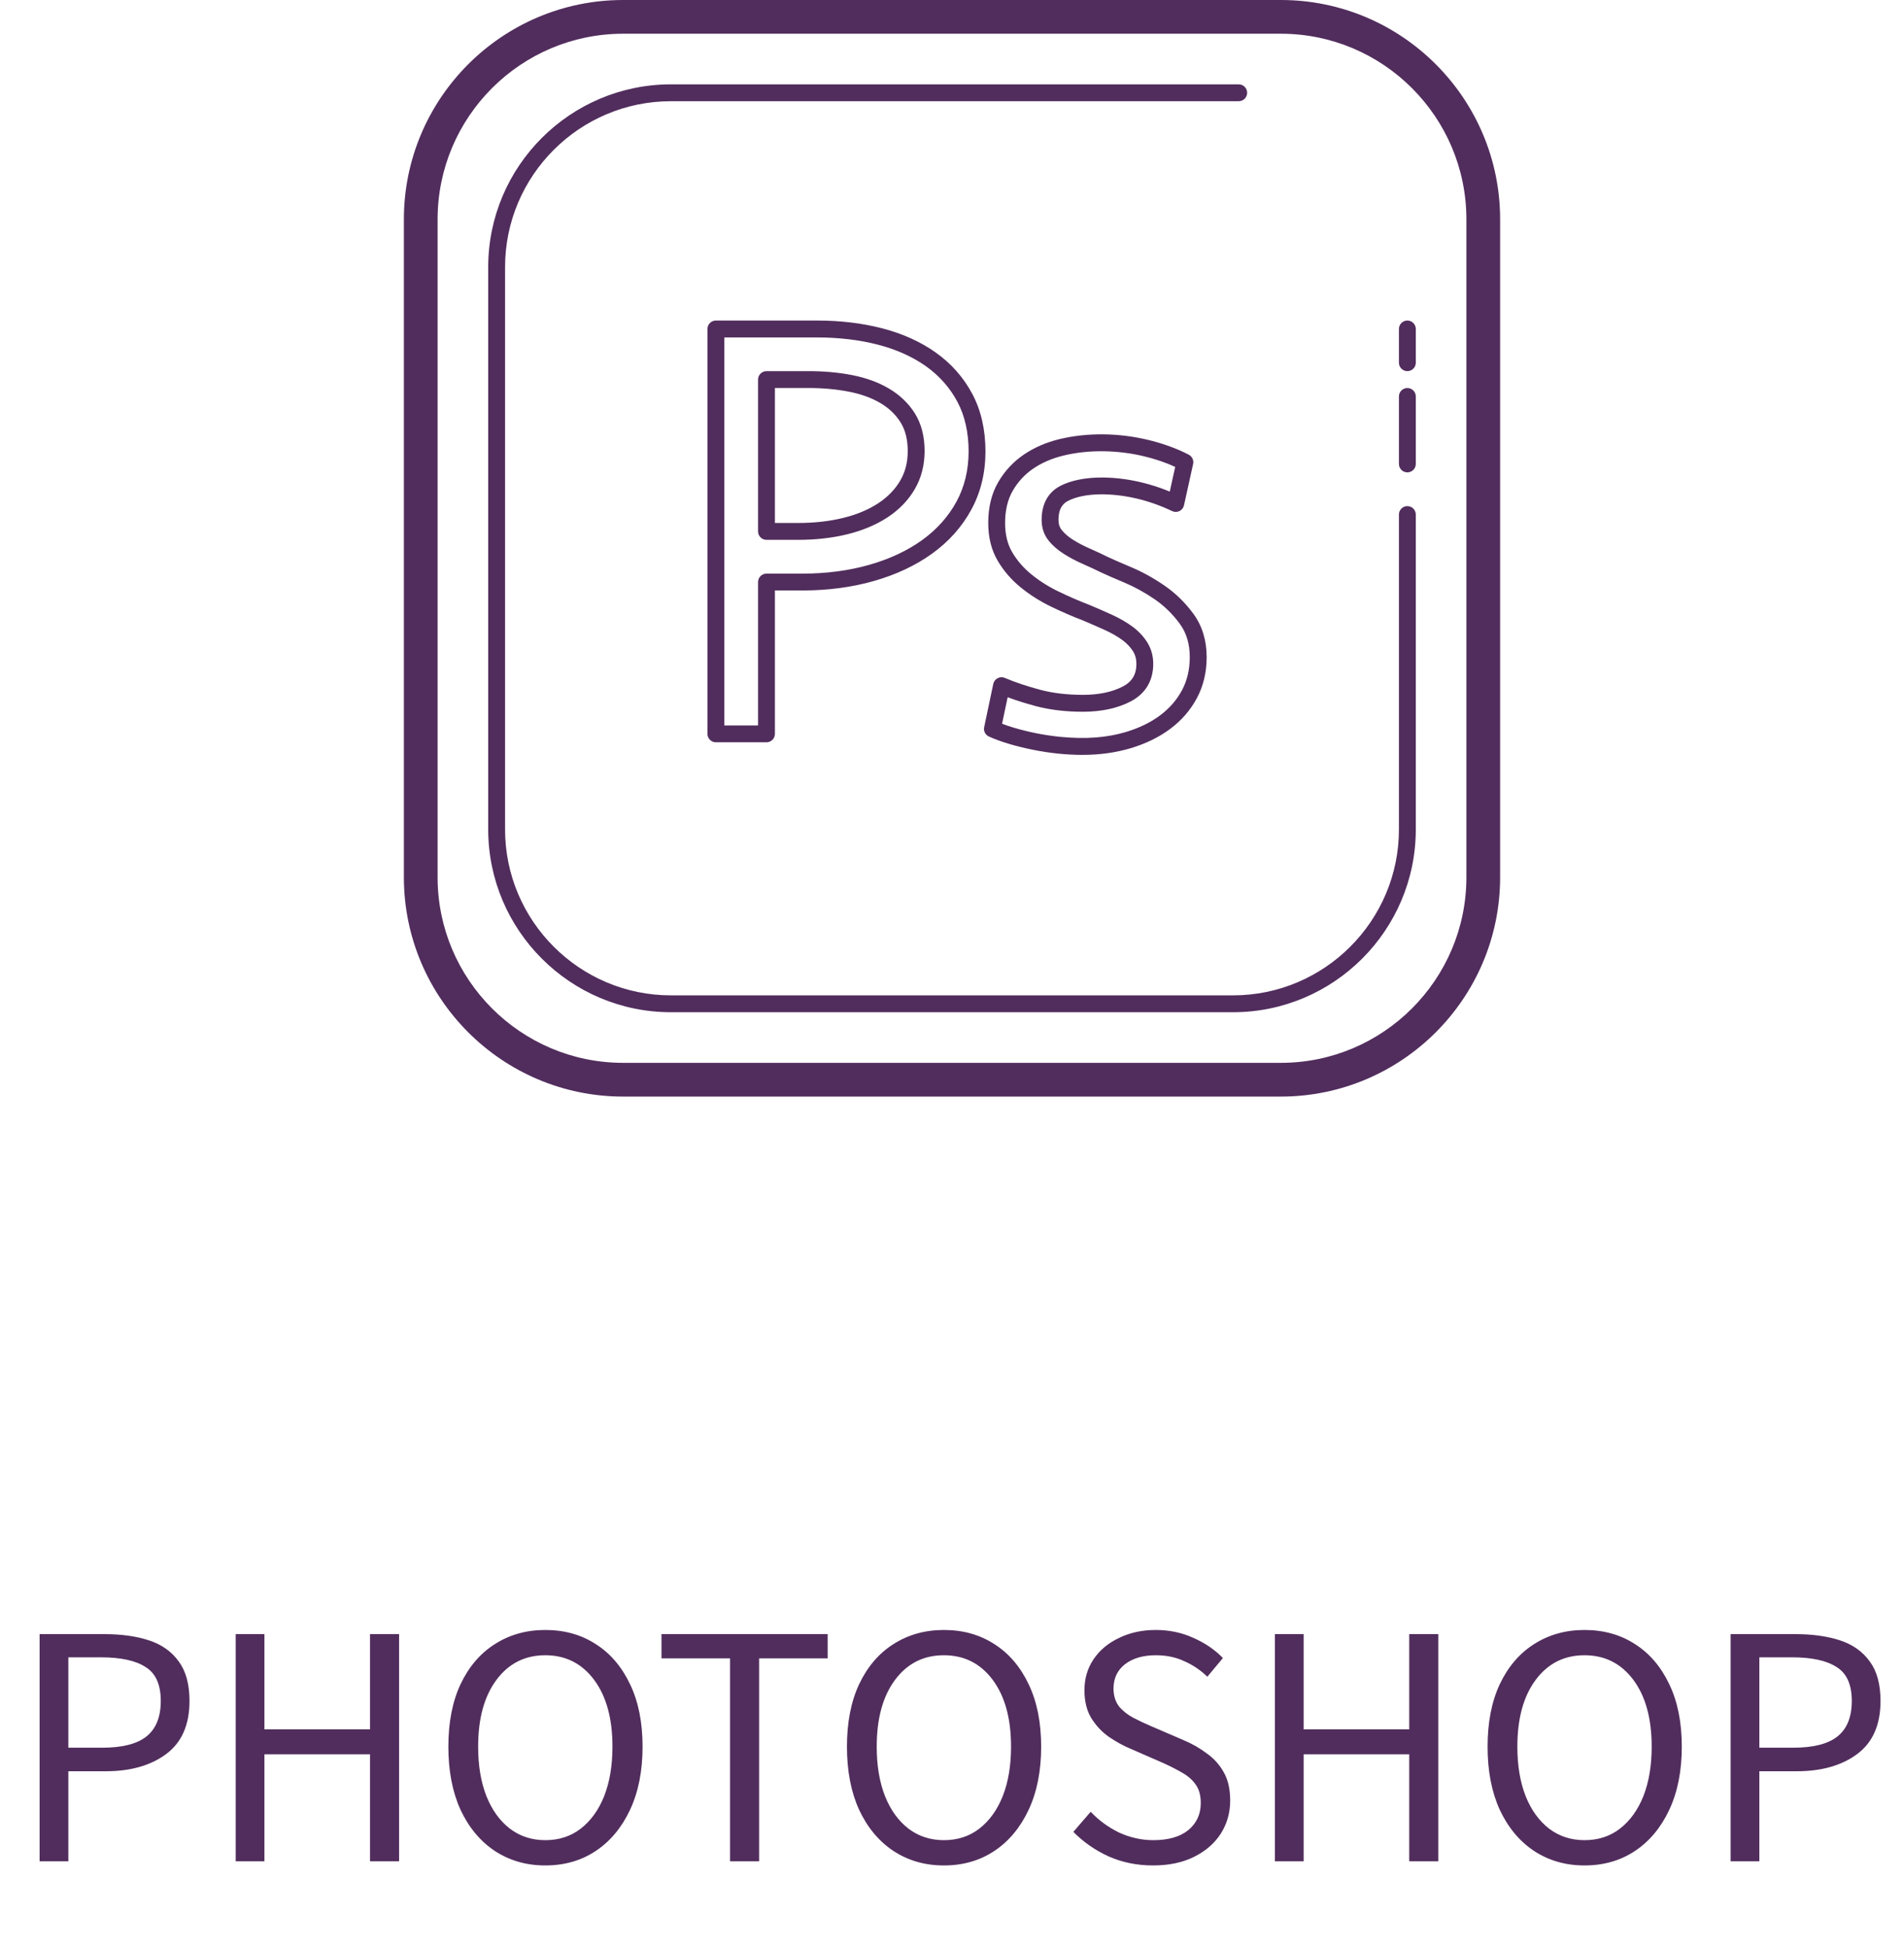 <svg width="132" height="135" viewBox="0 0 132 135" fill="none" xmlns="http://www.w3.org/2000/svg">
<path d="M43.2 0C34.819 0 28 6.819 28 15.2V60.8C28 69.181 34.819 76 43.2 76H88.8C97.181 76 104 69.181 104 60.8V15.2C104 6.819 97.181 0 88.8 0H43.2ZM43.2 2.338H88.8C95.891 2.338 101.662 8.109 101.662 15.2V60.8C101.662 67.891 95.891 73.662 88.8 73.662H43.2C36.109 73.662 30.338 67.891 30.338 60.8V15.2C30.338 8.109 36.109 2.338 43.2 2.338ZM46.518 5.846C39.531 5.846 33.846 11.53 33.846 18.516V57.482C33.846 64.469 39.531 70.154 46.518 70.154H85.482C92.469 70.154 98.154 64.469 98.154 57.482V35.661C98.154 35.339 97.892 35.077 97.569 35.077C97.246 35.077 96.985 35.339 96.985 35.661V57.482C96.985 63.824 91.824 68.985 85.482 68.985H46.518C40.176 68.985 35.015 63.824 35.015 57.482V18.516C35.015 12.174 40.176 7.015 46.518 7.015H85.877C86.2 7.015 86.462 6.753 86.462 6.431C86.462 6.108 86.2 5.846 85.877 5.846H46.518ZM49.631 22.215C49.308 22.215 49.046 22.477 49.046 22.8V50.861C49.046 51.184 49.308 51.446 49.631 51.446H53.139C53.461 51.446 53.723 51.184 53.723 50.861V40.923H55.637C57.395 40.923 59.06 40.702 60.583 40.268C62.12 39.83 63.478 39.193 64.618 38.372C65.774 37.541 66.688 36.517 67.336 35.328C67.99 34.13 68.32 32.77 68.32 31.284C68.319 29.773 68.011 28.431 67.402 27.29C66.796 26.155 65.946 25.195 64.874 24.433C63.818 23.683 62.566 23.119 61.156 22.754C59.767 22.395 58.248 22.215 56.637 22.215H49.631ZM97.569 22.215C97.246 22.215 96.985 22.477 96.985 22.8V25.139C96.985 25.461 97.246 25.723 97.569 25.723C97.892 25.723 98.154 25.461 98.154 25.139V22.8C98.154 22.477 97.892 22.215 97.569 22.215ZM50.215 23.387H56.637C58.149 23.387 59.573 23.555 60.866 23.889C62.139 24.217 63.26 24.722 64.201 25.387C65.123 26.044 65.853 26.871 66.372 27.842C66.889 28.812 67.151 29.971 67.151 31.288C67.15 32.573 66.867 33.745 66.308 34.771C65.745 35.804 64.946 36.697 63.936 37.427C62.906 38.169 61.671 38.746 60.266 39.146C58.846 39.551 57.288 39.756 55.637 39.756H53.139C52.816 39.756 52.554 40.018 52.554 40.341V50.279H50.215V23.387ZM53.139 25.723C52.816 25.723 52.554 25.985 52.554 26.308V36.831C52.554 37.154 52.816 37.415 53.139 37.415H55.331C56.563 37.415 57.717 37.283 58.758 37.025C59.813 36.764 60.749 36.37 61.535 35.853C62.339 35.325 62.971 34.669 63.417 33.905C63.871 33.13 64.1 32.237 64.1 31.256C64.1 30.244 63.874 29.369 63.429 28.655C62.994 27.962 62.395 27.385 61.645 26.938C60.92 26.508 60.06 26.19 59.087 25.999C58.145 25.815 57.138 25.723 56.091 25.723H53.139ZM53.723 26.892H56.091C57.063 26.892 57.995 26.979 58.864 27.148C59.703 27.314 60.438 27.58 61.047 27.943C61.643 28.298 62.097 28.736 62.438 29.279C62.765 29.802 62.931 30.468 62.931 31.259C62.931 32.041 62.761 32.713 62.408 33.314C62.052 33.922 61.543 34.447 60.892 34.876C60.217 35.32 59.404 35.662 58.478 35.89C57.527 36.125 56.468 36.246 55.331 36.246H53.723V26.892ZM97.569 26.892C97.246 26.892 96.985 27.154 96.985 27.477V32.154C96.985 32.477 97.246 32.739 97.569 32.739C97.892 32.739 98.154 32.477 98.154 32.154V27.477C98.154 27.154 97.892 26.892 97.569 26.892ZM76.498 30.103C75.467 30.092 74.439 30.197 73.463 30.432C72.531 30.657 71.694 31.02 70.976 31.508C70.246 32.006 69.648 32.65 69.199 33.424C68.742 34.212 68.512 35.161 68.512 36.244C68.512 37.242 68.73 38.119 69.161 38.852C69.575 39.558 70.116 40.186 70.768 40.715C71.406 41.233 72.117 41.683 72.883 42.051C73.618 42.406 74.368 42.73 75.098 43.01C75.625 43.233 76.134 43.455 76.619 43.675C77.074 43.884 77.471 44.112 77.802 44.353C78.105 44.574 78.354 44.834 78.54 45.123C78.704 45.38 78.784 45.669 78.784 46.007C78.784 46.742 78.488 47.24 77.854 47.573C77.115 47.961 76.18 48.158 75.075 48.158C73.98 48.158 72.977 48.039 72.093 47.801C71.177 47.555 70.359 47.279 69.663 46.984C69.502 46.913 69.318 46.921 69.163 47.004C69.008 47.085 68.898 47.23 68.861 47.402L68.231 50.391C68.17 50.659 68.308 50.931 68.555 51.044C68.948 51.224 69.421 51.399 69.96 51.558C70.498 51.718 71.06 51.855 71.632 51.969C72.201 52.084 72.786 52.172 73.372 52.232C73.954 52.29 74.512 52.319 75.03 52.319C76.231 52.319 77.364 52.163 78.396 51.853C79.438 51.541 80.356 51.092 81.125 50.519C81.906 49.938 82.528 49.223 82.974 48.391C83.426 47.55 83.655 46.595 83.655 45.547C83.655 44.39 83.347 43.379 82.742 42.549C82.172 41.77 81.496 41.11 80.727 40.583C79.985 40.073 79.222 39.648 78.457 39.325C77.736 39.019 77.194 38.785 76.847 38.623C76.446 38.425 76.019 38.222 75.559 38.021C75.143 37.84 74.751 37.636 74.395 37.413C74.072 37.21 73.809 36.984 73.611 36.739C73.458 36.55 73.383 36.318 73.383 36.032C73.383 35.148 73.775 34.85 74.07 34.702C75.22 34.126 77.121 34.152 78.83 34.559C79.669 34.76 80.488 35.05 81.259 35.422C81.422 35.5 81.608 35.5 81.769 35.422C81.93 35.343 82.045 35.195 82.084 35.02L82.716 32.158C82.774 31.9 82.648 31.635 82.413 31.512C81.558 31.071 80.592 30.723 79.542 30.475C78.561 30.243 77.529 30.114 76.498 30.103ZM76.502 31.275C77.442 31.286 78.382 31.404 79.275 31.615C80.069 31.803 80.806 32.052 81.474 32.359L81.097 34.07C80.453 33.802 79.784 33.587 79.101 33.424C77.125 32.955 74.956 32.951 73.547 33.657C72.938 33.961 72.214 34.62 72.214 36.032C72.214 36.588 72.38 37.074 72.703 37.472C72.98 37.816 73.34 38.128 73.771 38.4C74.177 38.656 74.62 38.89 75.089 39.094C75.529 39.287 75.942 39.479 76.34 39.676C76.709 39.847 77.263 40.09 78.001 40.4C78.693 40.694 79.387 41.079 80.065 41.544C80.723 41.997 81.306 42.568 81.796 43.239C82.259 43.874 82.483 44.629 82.483 45.547C82.483 46.4 82.302 47.17 81.945 47.838C81.58 48.517 81.068 49.103 80.426 49.58C79.768 50.072 78.971 50.458 78.06 50.731C76.728 51.129 75.258 51.241 73.488 51.067C72.941 51.011 72.393 50.929 71.86 50.823C71.316 50.714 70.794 50.586 70.291 50.437C69.992 50.348 69.717 50.255 69.471 50.16L69.859 48.324C70.444 48.542 71.088 48.744 71.784 48.932C72.768 49.197 73.874 49.329 75.073 49.329C76.37 49.329 77.486 49.087 78.396 48.61C79.413 48.075 79.951 47.176 79.951 46.009C79.951 45.449 79.806 44.941 79.522 44.495C79.257 44.083 78.91 43.719 78.489 43.412C78.096 43.125 77.63 42.855 77.103 42.613C76.607 42.387 76.088 42.162 75.534 41.928C74.817 41.653 74.097 41.34 73.39 40.998C72.707 40.671 72.073 40.272 71.506 39.809C70.961 39.367 70.51 38.847 70.168 38.263C69.844 37.711 69.681 37.032 69.681 36.244C69.681 35.37 69.86 34.617 70.213 34.011C70.573 33.388 71.052 32.872 71.634 32.476C72.235 32.067 72.942 31.763 73.737 31.572C74.624 31.356 75.564 31.263 76.502 31.275Z" fill="#512D5D"/>
<path d="M2.746 129V113.256H7.234C8.418 113.256 9.45 113.4 10.33 113.688C11.21 113.976 11.898 114.464 12.394 115.152C12.89 115.824 13.138 116.736 13.138 117.888C13.138 119.536 12.602 120.76 11.53 121.56C10.458 122.36 9.058 122.76 7.33 122.76H4.738V129H2.746ZM4.738 121.128H7.09C8.466 121.128 9.482 120.872 10.138 120.36C10.81 119.832 11.146 119.008 11.146 117.888C11.146 116.752 10.794 115.968 10.09 115.536C9.402 115.088 8.37 114.864 6.994 114.864H4.738V121.128ZM16.34 129V113.256H18.332V119.856H25.652V113.256H27.668V129H25.652V121.584H18.332V129H16.34ZM37.804 129.288C36.492 129.288 35.324 128.952 34.3 128.28C33.292 127.608 32.5 126.656 31.924 125.424C31.364 124.192 31.084 122.736 31.084 121.056C31.084 119.376 31.364 117.936 31.924 116.736C32.5 115.52 33.292 114.592 34.3 113.952C35.324 113.296 36.492 112.968 37.804 112.968C39.132 112.968 40.3 113.296 41.308 113.952C42.316 114.592 43.108 115.52 43.684 116.736C44.26 117.936 44.548 119.376 44.548 121.056C44.548 122.736 44.26 124.192 43.684 125.424C43.108 126.656 42.316 127.608 41.308 128.28C40.3 128.952 39.132 129.288 37.804 129.288ZM37.804 127.536C38.748 127.536 39.564 127.272 40.252 126.744C40.956 126.2 41.5 125.448 41.884 124.488C42.268 123.512 42.46 122.368 42.46 121.056C42.46 119.104 42.036 117.56 41.188 116.424C40.34 115.288 39.212 114.72 37.804 114.72C36.396 114.72 35.268 115.288 34.42 116.424C33.572 117.56 33.148 119.104 33.148 121.056C33.148 122.368 33.34 123.512 33.724 124.488C34.108 125.448 34.652 126.2 35.356 126.744C36.06 127.272 36.876 127.536 37.804 127.536ZM50.611 129V114.936H45.859V113.256H57.38V114.936H52.627V129H50.611ZM65.437 129.288C64.125 129.288 62.957 128.952 61.933 128.28C60.925 127.608 60.133 126.656 59.557 125.424C58.997 124.192 58.717 122.736 58.717 121.056C58.717 119.376 58.997 117.936 59.557 116.736C60.133 115.52 60.925 114.592 61.933 113.952C62.957 113.296 64.125 112.968 65.437 112.968C66.765 112.968 67.933 113.296 68.941 113.952C69.949 114.592 70.741 115.52 71.317 116.736C71.893 117.936 72.181 119.376 72.181 121.056C72.181 122.736 71.893 124.192 71.317 125.424C70.741 126.656 69.949 127.608 68.941 128.28C67.933 128.952 66.765 129.288 65.437 129.288ZM65.437 127.536C66.381 127.536 67.197 127.272 67.885 126.744C68.589 126.2 69.133 125.448 69.517 124.488C69.901 123.512 70.093 122.368 70.093 121.056C70.093 119.104 69.669 117.56 68.821 116.424C67.973 115.288 66.845 114.72 65.437 114.72C64.029 114.72 62.901 115.288 62.053 116.424C61.205 117.56 60.781 119.104 60.781 121.056C60.781 122.368 60.973 123.512 61.357 124.488C61.741 125.448 62.285 126.2 62.989 126.744C63.693 127.272 64.509 127.536 65.437 127.536ZM79.934 129.288C78.83 129.288 77.806 129.08 76.862 128.664C75.918 128.232 75.102 127.664 74.414 126.96L75.614 125.568C76.174 126.16 76.83 126.64 77.582 127.008C78.35 127.36 79.142 127.536 79.958 127.536C80.998 127.536 81.806 127.304 82.382 126.84C82.958 126.36 83.246 125.736 83.246 124.968C83.246 124.424 83.126 123.992 82.886 123.672C82.662 123.352 82.35 123.08 81.95 122.856C81.566 122.632 81.126 122.408 80.63 122.184L78.374 121.2C77.878 120.992 77.382 120.72 76.886 120.384C76.406 120.048 75.998 119.616 75.662 119.088C75.342 118.56 75.182 117.912 75.182 117.144C75.182 116.344 75.39 115.632 75.806 115.008C76.238 114.368 76.83 113.872 77.582 113.52C78.334 113.152 79.182 112.968 80.126 112.968C81.07 112.968 81.942 113.152 82.742 113.52C83.542 113.872 84.222 114.336 84.782 114.912L83.702 116.208C83.222 115.744 82.686 115.384 82.094 115.128C81.518 114.856 80.862 114.72 80.126 114.72C79.246 114.72 78.534 114.928 77.99 115.344C77.462 115.76 77.198 116.32 77.198 117.024C77.198 117.52 77.326 117.936 77.582 118.272C77.854 118.592 78.19 118.856 78.59 119.064C78.99 119.272 79.398 119.464 79.814 119.64L82.046 120.6C82.654 120.856 83.198 121.168 83.678 121.536C84.174 121.888 84.566 122.328 84.854 122.856C85.142 123.368 85.286 124.016 85.286 124.8C85.286 125.632 85.07 126.392 84.638 127.08C84.206 127.752 83.59 128.288 82.79 128.688C81.99 129.088 81.038 129.288 79.934 129.288ZM88.387 129V113.256H90.379V119.856H97.699V113.256H99.715V129H97.699V121.584H90.379V129H88.387ZM109.851 129.288C108.539 129.288 107.371 128.952 106.347 128.28C105.339 127.608 104.547 126.656 103.971 125.424C103.411 124.192 103.131 122.736 103.131 121.056C103.131 119.376 103.411 117.936 103.971 116.736C104.547 115.52 105.339 114.592 106.347 113.952C107.371 113.296 108.539 112.968 109.851 112.968C111.179 112.968 112.347 113.296 113.355 113.952C114.363 114.592 115.155 115.52 115.731 116.736C116.307 117.936 116.595 119.376 116.595 121.056C116.595 122.736 116.307 124.192 115.731 125.424C115.155 126.656 114.363 127.608 113.355 128.28C112.347 128.952 111.179 129.288 109.851 129.288ZM109.851 127.536C110.795 127.536 111.611 127.272 112.299 126.744C113.003 126.2 113.547 125.448 113.931 124.488C114.315 123.512 114.507 122.368 114.507 121.056C114.507 119.104 114.083 117.56 113.235 116.424C112.387 115.288 111.259 114.72 109.851 114.72C108.443 114.72 107.315 115.288 106.467 116.424C105.619 117.56 105.195 119.104 105.195 121.056C105.195 122.368 105.387 123.512 105.771 124.488C106.155 125.448 106.699 126.2 107.403 126.744C108.107 127.272 108.923 127.536 109.851 127.536ZM119.98 129V113.256H124.468C125.652 113.256 126.684 113.4 127.564 113.688C128.444 113.976 129.132 114.464 129.628 115.152C130.124 115.824 130.372 116.736 130.372 117.888C130.372 119.536 129.836 120.76 128.764 121.56C127.692 122.36 126.292 122.76 124.564 122.76H121.972V129H119.98ZM121.972 121.128H124.324C125.7 121.128 126.716 120.872 127.372 120.36C128.044 119.832 128.38 119.008 128.38 117.888C128.38 116.752 128.028 115.968 127.324 115.536C126.636 115.088 125.604 114.864 124.228 114.864H121.972V121.128Z" fill="#512D5D"/>
</svg>
